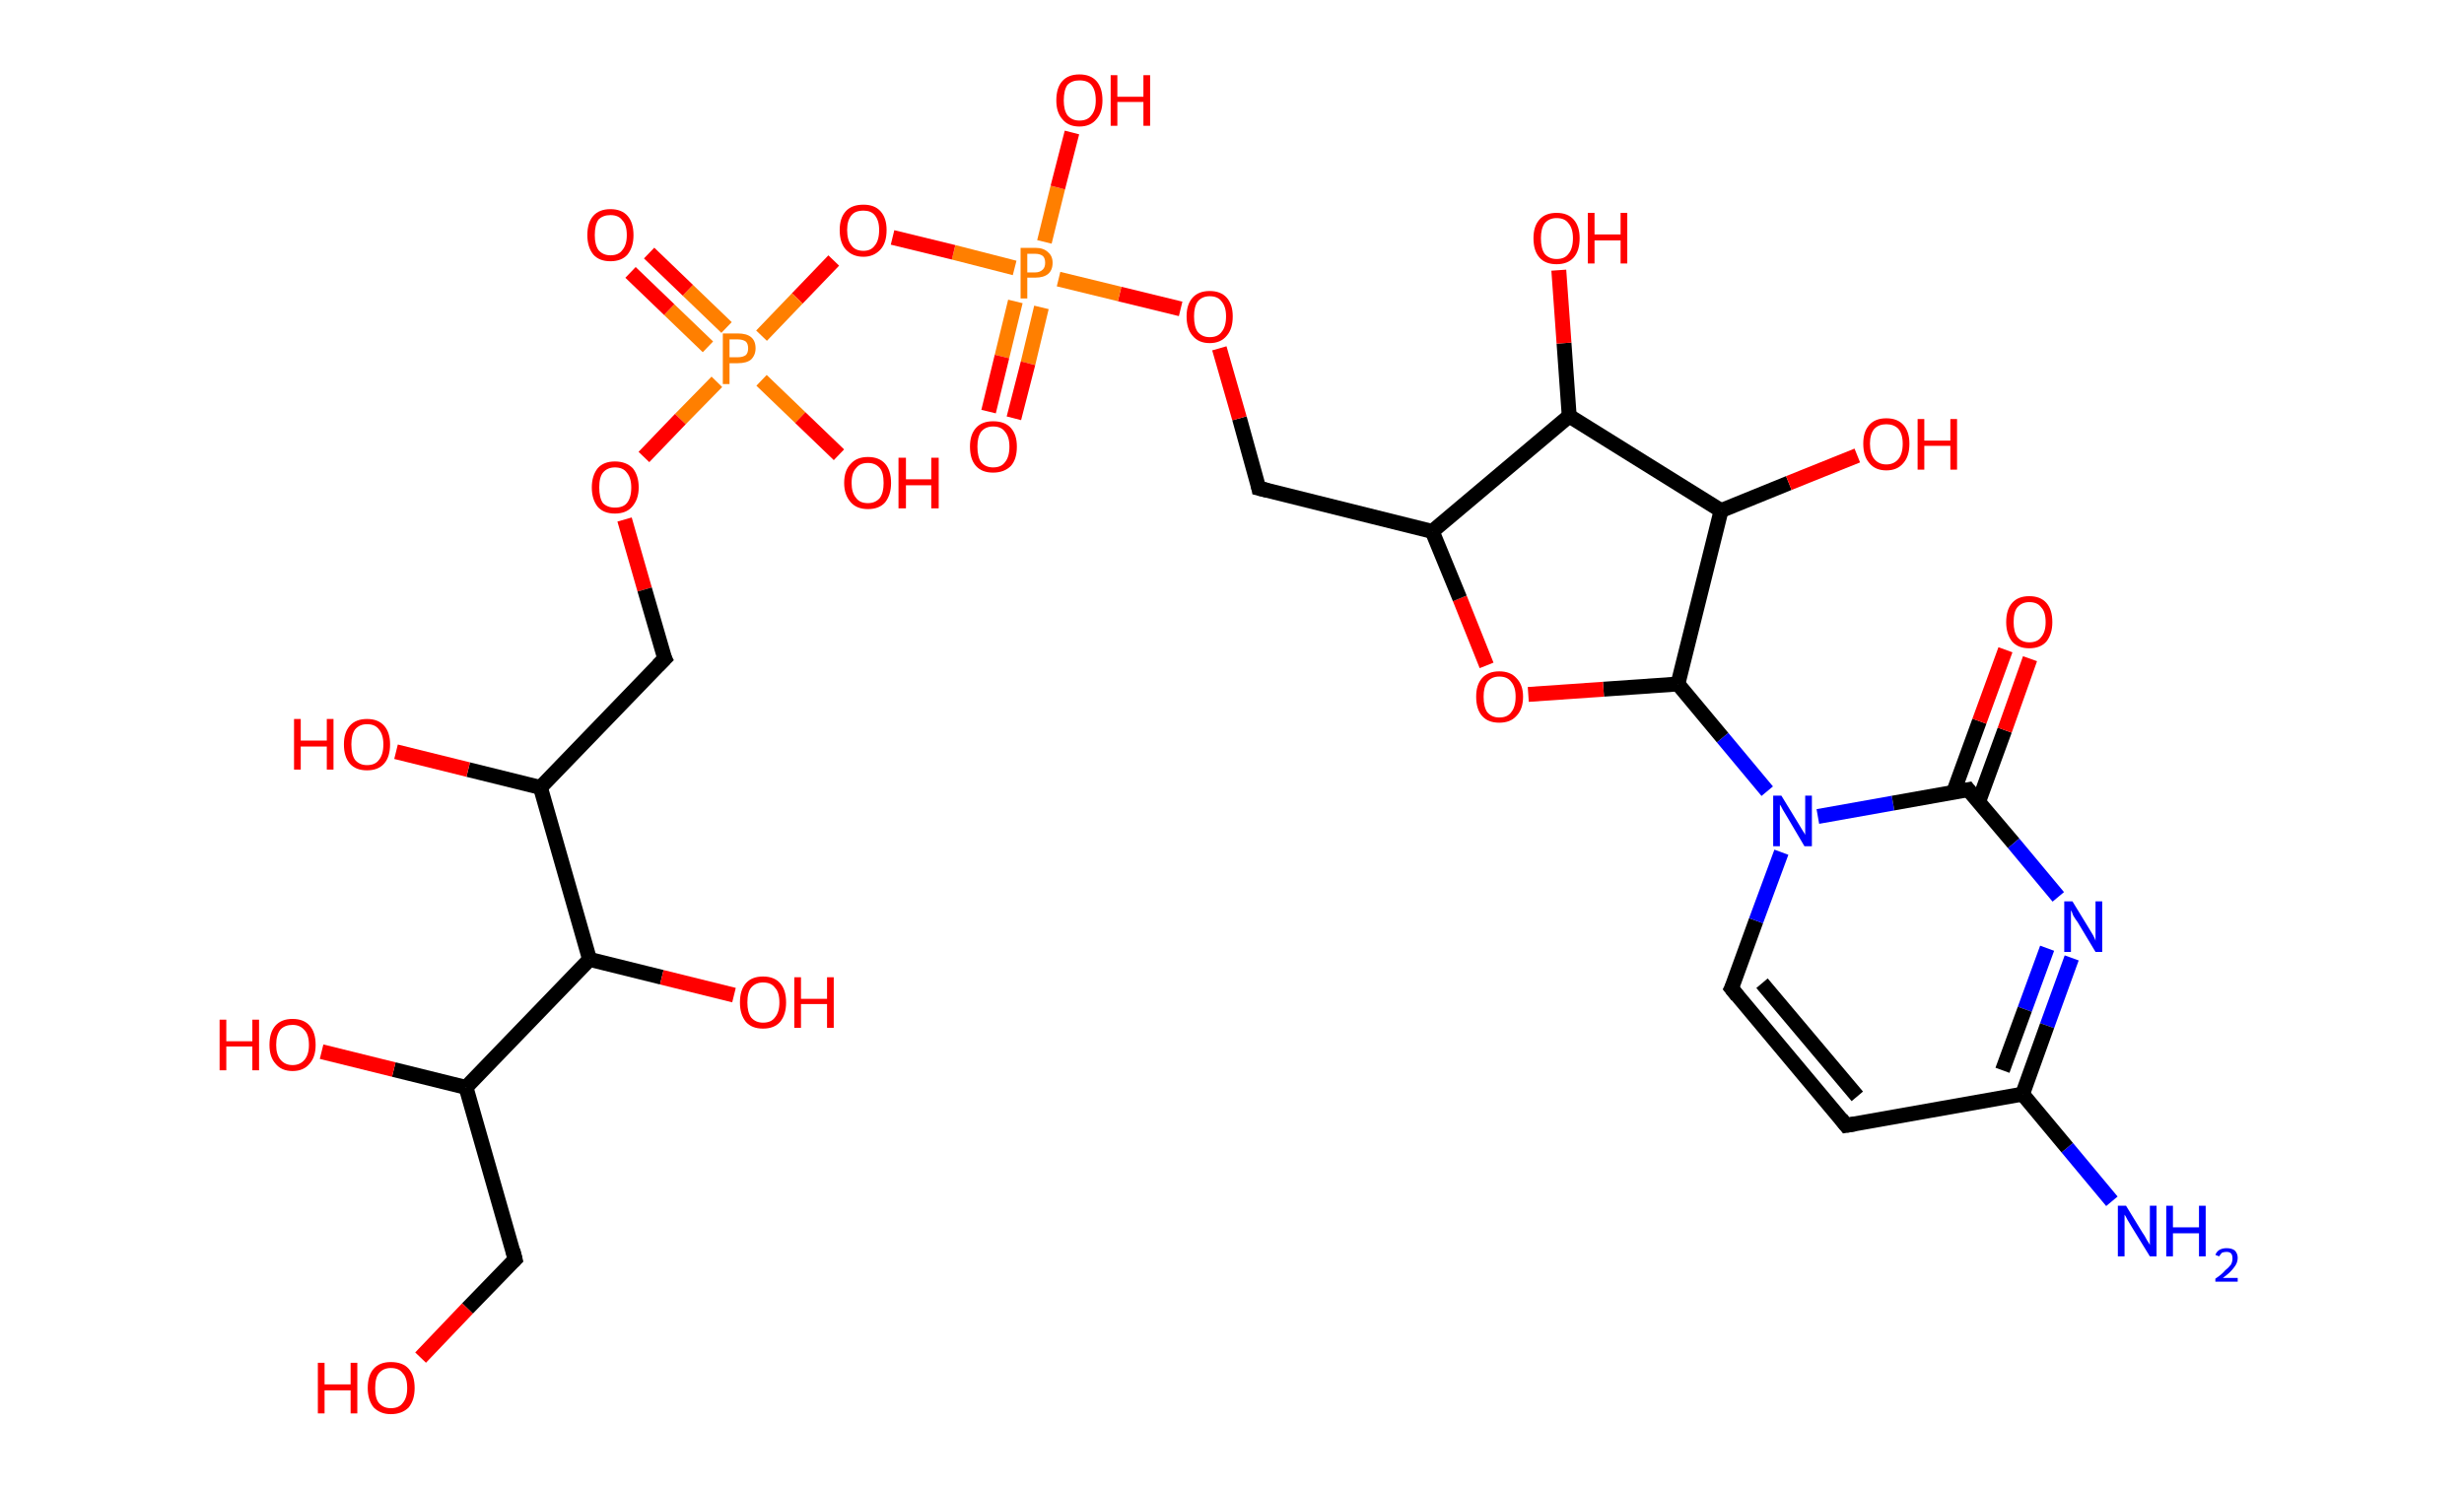 <?xml version='1.0' encoding='ASCII' standalone='yes'?>
<svg xmlns="http://www.w3.org/2000/svg" xmlns:rdkit="http://www.rdkit.org/xml" xmlns:xlink="http://www.w3.org/1999/xlink" version="1.1" baseProfile="full" xml:space="preserve" width="331px" height="200px" viewBox="0 0 331 200">
<!-- END OF HEADER -->
<rect style="opacity:1.0;fill:#FFFFFF;stroke:none" width="331.0" height="200.0" x="0.0" y="0.0"> </rect>
<path class="bond-0 atom-0 atom-1" d="M 283.7,161.4 L 277.7,154.2" style="fill:none;fill-rule:evenodd;stroke:#0000FF;stroke-width:2.0px;stroke-linecap:butt;stroke-linejoin:miter;stroke-opacity:1"/>
<path class="bond-0 atom-0 atom-1" d="M 277.7,154.2 L 271.7,147.0" style="fill:none;fill-rule:evenodd;stroke:#000000;stroke-width:2.0px;stroke-linecap:butt;stroke-linejoin:miter;stroke-opacity:1"/>
<path class="bond-1 atom-1 atom-2" d="M 271.7,147.0 L 248.0,151.2" style="fill:none;fill-rule:evenodd;stroke:#000000;stroke-width:2.0px;stroke-linecap:butt;stroke-linejoin:miter;stroke-opacity:1"/>
<path class="bond-2 atom-2 atom-3" d="M 248.0,151.2 L 232.6,132.8" style="fill:none;fill-rule:evenodd;stroke:#000000;stroke-width:2.0px;stroke-linecap:butt;stroke-linejoin:miter;stroke-opacity:1"/>
<path class="bond-2 atom-2 atom-3" d="M 249.5,147.3 L 236.7,132.1" style="fill:none;fill-rule:evenodd;stroke:#000000;stroke-width:2.0px;stroke-linecap:butt;stroke-linejoin:miter;stroke-opacity:1"/>
<path class="bond-3 atom-3 atom-4" d="M 232.6,132.8 L 235.9,123.7" style="fill:none;fill-rule:evenodd;stroke:#000000;stroke-width:2.0px;stroke-linecap:butt;stroke-linejoin:miter;stroke-opacity:1"/>
<path class="bond-3 atom-3 atom-4" d="M 235.9,123.7 L 239.3,114.5" style="fill:none;fill-rule:evenodd;stroke:#0000FF;stroke-width:2.0px;stroke-linecap:butt;stroke-linejoin:miter;stroke-opacity:1"/>
<path class="bond-4 atom-4 atom-5" d="M 237.4,106.3 L 231.4,99.1" style="fill:none;fill-rule:evenodd;stroke:#0000FF;stroke-width:2.0px;stroke-linecap:butt;stroke-linejoin:miter;stroke-opacity:1"/>
<path class="bond-4 atom-4 atom-5" d="M 231.4,99.1 L 225.4,91.9" style="fill:none;fill-rule:evenodd;stroke:#000000;stroke-width:2.0px;stroke-linecap:butt;stroke-linejoin:miter;stroke-opacity:1"/>
<path class="bond-5 atom-5 atom-6" d="M 225.4,91.9 L 215.4,92.6" style="fill:none;fill-rule:evenodd;stroke:#000000;stroke-width:2.0px;stroke-linecap:butt;stroke-linejoin:miter;stroke-opacity:1"/>
<path class="bond-5 atom-5 atom-6" d="M 215.4,92.6 L 205.3,93.3" style="fill:none;fill-rule:evenodd;stroke:#FF0000;stroke-width:2.0px;stroke-linecap:butt;stroke-linejoin:miter;stroke-opacity:1"/>
<path class="bond-6 atom-6 atom-7" d="M 199.7,89.4 L 196.1,80.4" style="fill:none;fill-rule:evenodd;stroke:#FF0000;stroke-width:2.0px;stroke-linecap:butt;stroke-linejoin:miter;stroke-opacity:1"/>
<path class="bond-6 atom-6 atom-7" d="M 196.1,80.4 L 192.4,71.4" style="fill:none;fill-rule:evenodd;stroke:#000000;stroke-width:2.0px;stroke-linecap:butt;stroke-linejoin:miter;stroke-opacity:1"/>
<path class="bond-7 atom-7 atom-8" d="M 192.4,71.4 L 169.1,65.6" style="fill:none;fill-rule:evenodd;stroke:#000000;stroke-width:2.0px;stroke-linecap:butt;stroke-linejoin:miter;stroke-opacity:1"/>
<path class="bond-8 atom-8 atom-9" d="M 169.1,65.6 L 166.5,56.2" style="fill:none;fill-rule:evenodd;stroke:#000000;stroke-width:2.0px;stroke-linecap:butt;stroke-linejoin:miter;stroke-opacity:1"/>
<path class="bond-8 atom-8 atom-9" d="M 166.5,56.2 L 163.8,46.8" style="fill:none;fill-rule:evenodd;stroke:#FF0000;stroke-width:2.0px;stroke-linecap:butt;stroke-linejoin:miter;stroke-opacity:1"/>
<path class="bond-9 atom-9 atom-10" d="M 158.6,41.5 L 150.4,39.5" style="fill:none;fill-rule:evenodd;stroke:#FF0000;stroke-width:2.0px;stroke-linecap:butt;stroke-linejoin:miter;stroke-opacity:1"/>
<path class="bond-9 atom-9 atom-10" d="M 150.4,39.5 L 142.2,37.5" style="fill:none;fill-rule:evenodd;stroke:#FF7F00;stroke-width:2.0px;stroke-linecap:butt;stroke-linejoin:miter;stroke-opacity:1"/>
<path class="bond-10 atom-10 atom-11" d="M 136.4,40.5 L 134.6,47.9" style="fill:none;fill-rule:evenodd;stroke:#FF7F00;stroke-width:2.0px;stroke-linecap:butt;stroke-linejoin:miter;stroke-opacity:1"/>
<path class="bond-10 atom-10 atom-11" d="M 134.6,47.9 L 132.8,55.3" style="fill:none;fill-rule:evenodd;stroke:#FF0000;stroke-width:2.0px;stroke-linecap:butt;stroke-linejoin:miter;stroke-opacity:1"/>
<path class="bond-10 atom-10 atom-11" d="M 139.9,41.3 L 138.1,48.8" style="fill:none;fill-rule:evenodd;stroke:#FF7F00;stroke-width:2.0px;stroke-linecap:butt;stroke-linejoin:miter;stroke-opacity:1"/>
<path class="bond-10 atom-10 atom-11" d="M 138.1,48.8 L 136.2,56.2" style="fill:none;fill-rule:evenodd;stroke:#FF0000;stroke-width:2.0px;stroke-linecap:butt;stroke-linejoin:miter;stroke-opacity:1"/>
<path class="bond-11 atom-10 atom-12" d="M 140.3,32.5 L 142.1,25.2" style="fill:none;fill-rule:evenodd;stroke:#FF7F00;stroke-width:2.0px;stroke-linecap:butt;stroke-linejoin:miter;stroke-opacity:1"/>
<path class="bond-11 atom-10 atom-12" d="M 142.1,25.2 L 144.0,17.8" style="fill:none;fill-rule:evenodd;stroke:#FF0000;stroke-width:2.0px;stroke-linecap:butt;stroke-linejoin:miter;stroke-opacity:1"/>
<path class="bond-12 atom-10 atom-13" d="M 136.3,36.0 L 128.1,33.9" style="fill:none;fill-rule:evenodd;stroke:#FF7F00;stroke-width:2.0px;stroke-linecap:butt;stroke-linejoin:miter;stroke-opacity:1"/>
<path class="bond-12 atom-10 atom-13" d="M 128.1,33.9 L 119.9,31.9" style="fill:none;fill-rule:evenodd;stroke:#FF0000;stroke-width:2.0px;stroke-linecap:butt;stroke-linejoin:miter;stroke-opacity:1"/>
<path class="bond-13 atom-13 atom-14" d="M 112.0,35.0 L 107.1,40.1" style="fill:none;fill-rule:evenodd;stroke:#FF0000;stroke-width:2.0px;stroke-linecap:butt;stroke-linejoin:miter;stroke-opacity:1"/>
<path class="bond-13 atom-13 atom-14" d="M 107.1,40.1 L 102.3,45.1" style="fill:none;fill-rule:evenodd;stroke:#FF7F00;stroke-width:2.0px;stroke-linecap:butt;stroke-linejoin:miter;stroke-opacity:1"/>
<path class="bond-14 atom-14 atom-15" d="M 97.6,44.0 L 92.4,39.0" style="fill:none;fill-rule:evenodd;stroke:#FF7F00;stroke-width:2.0px;stroke-linecap:butt;stroke-linejoin:miter;stroke-opacity:1"/>
<path class="bond-14 atom-14 atom-15" d="M 92.4,39.0 L 87.2,34.0" style="fill:none;fill-rule:evenodd;stroke:#FF0000;stroke-width:2.0px;stroke-linecap:butt;stroke-linejoin:miter;stroke-opacity:1"/>
<path class="bond-14 atom-14 atom-15" d="M 95.1,46.6 L 89.9,41.6" style="fill:none;fill-rule:evenodd;stroke:#FF7F00;stroke-width:2.0px;stroke-linecap:butt;stroke-linejoin:miter;stroke-opacity:1"/>
<path class="bond-14 atom-14 atom-15" d="M 89.9,41.6 L 84.7,36.6" style="fill:none;fill-rule:evenodd;stroke:#FF0000;stroke-width:2.0px;stroke-linecap:butt;stroke-linejoin:miter;stroke-opacity:1"/>
<path class="bond-15 atom-14 atom-16" d="M 102.3,51.1 L 107.5,56.1" style="fill:none;fill-rule:evenodd;stroke:#FF7F00;stroke-width:2.0px;stroke-linecap:butt;stroke-linejoin:miter;stroke-opacity:1"/>
<path class="bond-15 atom-14 atom-16" d="M 107.5,56.1 L 112.7,61.1" style="fill:none;fill-rule:evenodd;stroke:#FF0000;stroke-width:2.0px;stroke-linecap:butt;stroke-linejoin:miter;stroke-opacity:1"/>
<path class="bond-16 atom-14 atom-17" d="M 96.3,51.3 L 91.4,56.3" style="fill:none;fill-rule:evenodd;stroke:#FF7F00;stroke-width:2.0px;stroke-linecap:butt;stroke-linejoin:miter;stroke-opacity:1"/>
<path class="bond-16 atom-14 atom-17" d="M 91.4,56.3 L 86.5,61.4" style="fill:none;fill-rule:evenodd;stroke:#FF0000;stroke-width:2.0px;stroke-linecap:butt;stroke-linejoin:miter;stroke-opacity:1"/>
<path class="bond-17 atom-17 atom-18" d="M 83.9,69.8 L 86.6,79.2" style="fill:none;fill-rule:evenodd;stroke:#FF0000;stroke-width:2.0px;stroke-linecap:butt;stroke-linejoin:miter;stroke-opacity:1"/>
<path class="bond-17 atom-17 atom-18" d="M 86.6,79.2 L 89.3,88.5" style="fill:none;fill-rule:evenodd;stroke:#000000;stroke-width:2.0px;stroke-linecap:butt;stroke-linejoin:miter;stroke-opacity:1"/>
<path class="bond-18 atom-18 atom-19" d="M 89.3,88.5 L 72.6,105.8" style="fill:none;fill-rule:evenodd;stroke:#000000;stroke-width:2.0px;stroke-linecap:butt;stroke-linejoin:miter;stroke-opacity:1"/>
<path class="bond-19 atom-19 atom-20" d="M 72.6,105.8 L 62.9,103.4" style="fill:none;fill-rule:evenodd;stroke:#000000;stroke-width:2.0px;stroke-linecap:butt;stroke-linejoin:miter;stroke-opacity:1"/>
<path class="bond-19 atom-19 atom-20" d="M 62.9,103.4 L 53.2,101.0" style="fill:none;fill-rule:evenodd;stroke:#FF0000;stroke-width:2.0px;stroke-linecap:butt;stroke-linejoin:miter;stroke-opacity:1"/>
<path class="bond-20 atom-19 atom-21" d="M 72.6,105.8 L 79.2,128.9" style="fill:none;fill-rule:evenodd;stroke:#000000;stroke-width:2.0px;stroke-linecap:butt;stroke-linejoin:miter;stroke-opacity:1"/>
<path class="bond-21 atom-21 atom-22" d="M 79.2,128.9 L 88.9,131.3" style="fill:none;fill-rule:evenodd;stroke:#000000;stroke-width:2.0px;stroke-linecap:butt;stroke-linejoin:miter;stroke-opacity:1"/>
<path class="bond-21 atom-21 atom-22" d="M 88.9,131.3 L 98.6,133.7" style="fill:none;fill-rule:evenodd;stroke:#FF0000;stroke-width:2.0px;stroke-linecap:butt;stroke-linejoin:miter;stroke-opacity:1"/>
<path class="bond-22 atom-21 atom-23" d="M 79.2,128.9 L 62.6,146.1" style="fill:none;fill-rule:evenodd;stroke:#000000;stroke-width:2.0px;stroke-linecap:butt;stroke-linejoin:miter;stroke-opacity:1"/>
<path class="bond-23 atom-23 atom-24" d="M 62.6,146.1 L 52.9,143.7" style="fill:none;fill-rule:evenodd;stroke:#000000;stroke-width:2.0px;stroke-linecap:butt;stroke-linejoin:miter;stroke-opacity:1"/>
<path class="bond-23 atom-23 atom-24" d="M 52.9,143.7 L 43.2,141.3" style="fill:none;fill-rule:evenodd;stroke:#FF0000;stroke-width:2.0px;stroke-linecap:butt;stroke-linejoin:miter;stroke-opacity:1"/>
<path class="bond-24 atom-23 atom-25" d="M 62.6,146.1 L 69.2,169.2" style="fill:none;fill-rule:evenodd;stroke:#000000;stroke-width:2.0px;stroke-linecap:butt;stroke-linejoin:miter;stroke-opacity:1"/>
<path class="bond-25 atom-25 atom-26" d="M 69.2,169.2 L 62.8,175.8" style="fill:none;fill-rule:evenodd;stroke:#000000;stroke-width:2.0px;stroke-linecap:butt;stroke-linejoin:miter;stroke-opacity:1"/>
<path class="bond-25 atom-25 atom-26" d="M 62.8,175.8 L 56.5,182.4" style="fill:none;fill-rule:evenodd;stroke:#FF0000;stroke-width:2.0px;stroke-linecap:butt;stroke-linejoin:miter;stroke-opacity:1"/>
<path class="bond-26 atom-7 atom-27" d="M 192.4,71.4 L 210.8,55.9" style="fill:none;fill-rule:evenodd;stroke:#000000;stroke-width:2.0px;stroke-linecap:butt;stroke-linejoin:miter;stroke-opacity:1"/>
<path class="bond-27 atom-27 atom-28" d="M 210.8,55.9 L 210.1,46.1" style="fill:none;fill-rule:evenodd;stroke:#000000;stroke-width:2.0px;stroke-linecap:butt;stroke-linejoin:miter;stroke-opacity:1"/>
<path class="bond-27 atom-27 atom-28" d="M 210.1,46.1 L 209.4,36.3" style="fill:none;fill-rule:evenodd;stroke:#FF0000;stroke-width:2.0px;stroke-linecap:butt;stroke-linejoin:miter;stroke-opacity:1"/>
<path class="bond-28 atom-27 atom-29" d="M 210.8,55.9 L 231.2,68.6" style="fill:none;fill-rule:evenodd;stroke:#000000;stroke-width:2.0px;stroke-linecap:butt;stroke-linejoin:miter;stroke-opacity:1"/>
<path class="bond-29 atom-29 atom-30" d="M 231.2,68.6 L 240.3,64.9" style="fill:none;fill-rule:evenodd;stroke:#000000;stroke-width:2.0px;stroke-linecap:butt;stroke-linejoin:miter;stroke-opacity:1"/>
<path class="bond-29 atom-29 atom-30" d="M 240.3,64.9 L 249.5,61.2" style="fill:none;fill-rule:evenodd;stroke:#FF0000;stroke-width:2.0px;stroke-linecap:butt;stroke-linejoin:miter;stroke-opacity:1"/>
<path class="bond-30 atom-4 atom-31" d="M 244.2,109.7 L 254.3,107.9" style="fill:none;fill-rule:evenodd;stroke:#0000FF;stroke-width:2.0px;stroke-linecap:butt;stroke-linejoin:miter;stroke-opacity:1"/>
<path class="bond-30 atom-4 atom-31" d="M 254.3,107.9 L 264.4,106.1" style="fill:none;fill-rule:evenodd;stroke:#000000;stroke-width:2.0px;stroke-linecap:butt;stroke-linejoin:miter;stroke-opacity:1"/>
<path class="bond-31 atom-31 atom-32" d="M 265.8,107.7 L 269.3,98.1" style="fill:none;fill-rule:evenodd;stroke:#000000;stroke-width:2.0px;stroke-linecap:butt;stroke-linejoin:miter;stroke-opacity:1"/>
<path class="bond-31 atom-31 atom-32" d="M 269.3,98.1 L 272.7,88.5" style="fill:none;fill-rule:evenodd;stroke:#FF0000;stroke-width:2.0px;stroke-linecap:butt;stroke-linejoin:miter;stroke-opacity:1"/>
<path class="bond-31 atom-31 atom-32" d="M 262.4,106.5 L 265.9,96.9" style="fill:none;fill-rule:evenodd;stroke:#000000;stroke-width:2.0px;stroke-linecap:butt;stroke-linejoin:miter;stroke-opacity:1"/>
<path class="bond-31 atom-31 atom-32" d="M 265.9,96.9 L 269.4,87.3" style="fill:none;fill-rule:evenodd;stroke:#FF0000;stroke-width:2.0px;stroke-linecap:butt;stroke-linejoin:miter;stroke-opacity:1"/>
<path class="bond-32 atom-31 atom-33" d="M 264.4,106.1 L 270.5,113.3" style="fill:none;fill-rule:evenodd;stroke:#000000;stroke-width:2.0px;stroke-linecap:butt;stroke-linejoin:miter;stroke-opacity:1"/>
<path class="bond-32 atom-31 atom-33" d="M 270.5,113.3 L 276.5,120.5" style="fill:none;fill-rule:evenodd;stroke:#0000FF;stroke-width:2.0px;stroke-linecap:butt;stroke-linejoin:miter;stroke-opacity:1"/>
<path class="bond-33 atom-33 atom-1" d="M 278.3,128.7 L 275.0,137.8" style="fill:none;fill-rule:evenodd;stroke:#0000FF;stroke-width:2.0px;stroke-linecap:butt;stroke-linejoin:miter;stroke-opacity:1"/>
<path class="bond-33 atom-33 atom-1" d="M 275.0,137.8 L 271.7,147.0" style="fill:none;fill-rule:evenodd;stroke:#000000;stroke-width:2.0px;stroke-linecap:butt;stroke-linejoin:miter;stroke-opacity:1"/>
<path class="bond-33 atom-33 atom-1" d="M 275.0,127.4 L 272.0,135.6" style="fill:none;fill-rule:evenodd;stroke:#0000FF;stroke-width:2.0px;stroke-linecap:butt;stroke-linejoin:miter;stroke-opacity:1"/>
<path class="bond-33 atom-33 atom-1" d="M 272.0,135.6 L 269.0,143.8" style="fill:none;fill-rule:evenodd;stroke:#000000;stroke-width:2.0px;stroke-linecap:butt;stroke-linejoin:miter;stroke-opacity:1"/>
<path class="bond-34 atom-29 atom-5" d="M 231.2,68.6 L 225.4,91.9" style="fill:none;fill-rule:evenodd;stroke:#000000;stroke-width:2.0px;stroke-linecap:butt;stroke-linejoin:miter;stroke-opacity:1"/>
<path d="M 249.2,151.0 L 248.0,151.2 L 247.3,150.3" style="fill:none;stroke:#000000;stroke-width:2.0px;stroke-linecap:butt;stroke-linejoin:miter;stroke-opacity:1;"/>
<path d="M 233.4,133.8 L 232.6,132.8 L 232.8,132.4" style="fill:none;stroke:#000000;stroke-width:2.0px;stroke-linecap:butt;stroke-linejoin:miter;stroke-opacity:1;"/>
<path d="M 170.3,65.9 L 169.1,65.6 L 169.0,65.1" style="fill:none;stroke:#000000;stroke-width:2.0px;stroke-linecap:butt;stroke-linejoin:miter;stroke-opacity:1;"/>
<path d="M 89.1,88.1 L 89.3,88.5 L 88.4,89.4" style="fill:none;stroke:#000000;stroke-width:2.0px;stroke-linecap:butt;stroke-linejoin:miter;stroke-opacity:1;"/>
<path d="M 68.9,168.0 L 69.2,169.2 L 68.9,169.5" style="fill:none;stroke:#000000;stroke-width:2.0px;stroke-linecap:butt;stroke-linejoin:miter;stroke-opacity:1;"/>
<path d="M 263.9,106.2 L 264.4,106.1 L 264.7,106.5" style="fill:none;stroke:#000000;stroke-width:2.0px;stroke-linecap:butt;stroke-linejoin:miter;stroke-opacity:1;"/>
<path class="atom-0" d="M 285.6 162.0 L 287.8 165.6 Q 288.1 166.0, 288.4 166.6 Q 288.8 167.2, 288.8 167.3 L 288.8 162.0 L 289.7 162.0 L 289.7 168.8 L 288.8 168.8 L 286.4 164.9 Q 286.1 164.4, 285.8 163.9 Q 285.5 163.3, 285.4 163.2 L 285.4 168.8 L 284.5 168.8 L 284.5 162.0 L 285.6 162.0 " fill="#0000FF"/>
<path class="atom-0" d="M 291.0 162.0 L 291.9 162.0 L 291.9 164.9 L 295.4 164.9 L 295.4 162.0 L 296.3 162.0 L 296.3 168.8 L 295.4 168.8 L 295.4 165.7 L 291.9 165.7 L 291.9 168.8 L 291.0 168.8 L 291.0 162.0 " fill="#0000FF"/>
<path class="atom-0" d="M 297.6 168.6 Q 297.8 168.1, 298.2 167.9 Q 298.6 167.7, 299.1 167.7 Q 299.8 167.7, 300.2 168.0 Q 300.6 168.4, 300.6 169.0 Q 300.6 169.7, 300.1 170.3 Q 299.6 171.0, 298.6 171.7 L 300.6 171.7 L 300.6 172.2 L 297.6 172.2 L 297.6 171.8 Q 298.5 171.2, 298.9 170.7 Q 299.4 170.3, 299.7 169.9 Q 299.9 169.5, 299.9 169.1 Q 299.9 168.6, 299.7 168.4 Q 299.5 168.2, 299.1 168.2 Q 298.8 168.2, 298.5 168.3 Q 298.3 168.5, 298.1 168.8 L 297.6 168.6 " fill="#0000FF"/>
<path class="atom-4" d="M 239.3 106.9 L 241.5 110.5 Q 241.7 110.8, 242.1 111.5 Q 242.5 112.1, 242.5 112.2 L 242.5 106.9 L 243.4 106.9 L 243.4 113.7 L 242.4 113.7 L 240.1 109.8 Q 239.8 109.3, 239.5 108.8 Q 239.2 108.2, 239.1 108.1 L 239.1 113.7 L 238.2 113.7 L 238.2 106.9 L 239.3 106.9 " fill="#0000FF"/>
<path class="atom-6" d="M 198.3 93.6 Q 198.3 92.0, 199.1 91.1 Q 199.9 90.2, 201.4 90.2 Q 202.9 90.2, 203.7 91.1 Q 204.6 92.0, 204.6 93.6 Q 204.6 95.3, 203.7 96.2 Q 202.9 97.1, 201.4 97.1 Q 199.9 97.1, 199.1 96.2 Q 198.3 95.3, 198.3 93.6 M 201.4 96.4 Q 202.5 96.4, 203.0 95.7 Q 203.6 95.0, 203.6 93.6 Q 203.6 92.3, 203.0 91.6 Q 202.5 90.9, 201.4 90.9 Q 200.4 90.9, 199.8 91.6 Q 199.3 92.3, 199.3 93.6 Q 199.3 95.0, 199.8 95.7 Q 200.4 96.4, 201.4 96.4 " fill="#FF0000"/>
<path class="atom-9" d="M 159.4 42.5 Q 159.4 40.9, 160.2 40.0 Q 161.0 39.1, 162.5 39.1 Q 164.0 39.1, 164.8 40.0 Q 165.6 40.9, 165.6 42.5 Q 165.6 44.2, 164.8 45.1 Q 164.0 46.1, 162.5 46.1 Q 161.0 46.1, 160.2 45.1 Q 159.4 44.2, 159.4 42.5 M 162.5 45.3 Q 163.6 45.3, 164.1 44.6 Q 164.7 43.9, 164.7 42.5 Q 164.7 41.2, 164.1 40.5 Q 163.6 39.8, 162.5 39.8 Q 161.5 39.8, 160.9 40.5 Q 160.4 41.2, 160.4 42.5 Q 160.4 43.9, 160.9 44.6 Q 161.5 45.3, 162.5 45.3 " fill="#FF0000"/>
<path class="atom-10" d="M 139.1 33.3 Q 140.2 33.3, 140.8 33.9 Q 141.4 34.4, 141.4 35.3 Q 141.4 36.3, 140.8 36.8 Q 140.2 37.3, 139.1 37.3 L 138.0 37.3 L 138.0 40.1 L 137.1 40.1 L 137.1 33.3 L 139.1 33.3 M 139.1 36.6 Q 139.7 36.6, 140.1 36.2 Q 140.4 35.9, 140.4 35.3 Q 140.4 34.7, 140.1 34.4 Q 139.7 34.1, 139.1 34.1 L 138.0 34.1 L 138.0 36.6 L 139.1 36.6 " fill="#FF7F00"/>
<path class="atom-11" d="M 130.3 60.0 Q 130.3 58.4, 131.1 57.5 Q 131.9 56.6, 133.4 56.6 Q 135.0 56.6, 135.8 57.5 Q 136.6 58.4, 136.6 60.0 Q 136.6 61.7, 135.8 62.6 Q 134.9 63.5, 133.4 63.5 Q 131.9 63.5, 131.1 62.6 Q 130.3 61.7, 130.3 60.0 M 133.4 62.8 Q 134.5 62.8, 135.0 62.1 Q 135.6 61.4, 135.6 60.0 Q 135.6 58.7, 135.0 58.0 Q 134.5 57.3, 133.4 57.3 Q 132.4 57.3, 131.8 58.0 Q 131.3 58.7, 131.3 60.0 Q 131.3 61.4, 131.8 62.1 Q 132.4 62.8, 133.4 62.8 " fill="#FF0000"/>
<path class="atom-12" d="M 141.9 13.5 Q 141.9 11.8, 142.7 10.9 Q 143.5 10.0, 145.0 10.0 Q 146.5 10.0, 147.3 10.9 Q 148.1 11.8, 148.1 13.5 Q 148.1 15.1, 147.3 16.0 Q 146.5 17.0, 145.0 17.0 Q 143.5 17.0, 142.7 16.0 Q 141.9 15.1, 141.9 13.5 M 145.0 16.2 Q 146.1 16.2, 146.6 15.5 Q 147.2 14.8, 147.2 13.5 Q 147.2 12.1, 146.6 11.4 Q 146.1 10.8, 145.0 10.8 Q 144.0 10.8, 143.4 11.4 Q 142.9 12.1, 142.9 13.5 Q 142.9 14.8, 143.4 15.5 Q 144.0 16.2, 145.0 16.2 " fill="#FF0000"/>
<path class="atom-12" d="M 149.2 10.1 L 150.1 10.1 L 150.1 13.0 L 153.6 13.0 L 153.6 10.1 L 154.5 10.1 L 154.5 16.9 L 153.6 16.9 L 153.6 13.7 L 150.1 13.7 L 150.1 16.9 L 149.2 16.9 L 149.2 10.1 " fill="#FF0000"/>
<path class="atom-13" d="M 112.8 30.9 Q 112.8 29.3, 113.6 28.4 Q 114.4 27.5, 116.0 27.5 Q 117.5 27.5, 118.3 28.4 Q 119.1 29.3, 119.1 30.9 Q 119.1 32.6, 118.3 33.5 Q 117.4 34.5, 116.0 34.5 Q 114.5 34.5, 113.6 33.5 Q 112.8 32.6, 112.8 30.9 M 116.0 33.7 Q 117.0 33.7, 117.5 33.0 Q 118.1 32.3, 118.1 30.9 Q 118.1 29.6, 117.5 28.9 Q 117.0 28.3, 116.0 28.3 Q 114.9 28.3, 114.4 28.9 Q 113.8 29.6, 113.8 30.9 Q 113.8 32.3, 114.4 33.0 Q 114.9 33.7, 116.0 33.7 " fill="#FF0000"/>
<path class="atom-14" d="M 99.1 44.8 Q 100.3 44.8, 100.9 45.3 Q 101.5 45.8, 101.5 46.8 Q 101.5 47.7, 100.9 48.3 Q 100.3 48.8, 99.1 48.8 L 98.0 48.8 L 98.0 51.6 L 97.1 51.6 L 97.1 44.8 L 99.1 44.8 M 99.1 48.0 Q 99.8 48.0, 100.2 47.7 Q 100.5 47.4, 100.5 46.8 Q 100.5 46.2, 100.2 45.9 Q 99.8 45.6, 99.1 45.6 L 98.0 45.6 L 98.0 48.0 L 99.1 48.0 " fill="#FF7F00"/>
<path class="atom-15" d="M 78.9 31.6 Q 78.9 29.9, 79.7 29.0 Q 80.5 28.1, 82.0 28.1 Q 83.5 28.1, 84.3 29.0 Q 85.1 29.9, 85.1 31.6 Q 85.1 33.2, 84.3 34.2 Q 83.5 35.1, 82.0 35.1 Q 80.5 35.1, 79.7 34.2 Q 78.9 33.2, 78.9 31.6 M 82.0 34.3 Q 83.1 34.3, 83.6 33.6 Q 84.2 32.9, 84.2 31.6 Q 84.2 30.2, 83.6 29.6 Q 83.1 28.9, 82.0 28.9 Q 81.0 28.9, 80.4 29.5 Q 79.9 30.2, 79.9 31.6 Q 79.9 32.9, 80.4 33.6 Q 81.0 34.3, 82.0 34.3 " fill="#FF0000"/>
<path class="atom-16" d="M 113.4 64.9 Q 113.4 63.2, 114.3 62.3 Q 115.1 61.4, 116.6 61.4 Q 118.1 61.4, 118.9 62.3 Q 119.7 63.2, 119.7 64.9 Q 119.7 66.5, 118.9 67.5 Q 118.1 68.4, 116.6 68.4 Q 115.1 68.4, 114.3 67.5 Q 113.4 66.5, 113.4 64.9 M 116.6 67.6 Q 117.6 67.6, 118.2 66.9 Q 118.7 66.2, 118.7 64.9 Q 118.7 63.5, 118.2 62.9 Q 117.6 62.2, 116.6 62.2 Q 115.5 62.2, 115.0 62.9 Q 114.4 63.5, 114.4 64.9 Q 114.4 66.2, 115.0 66.9 Q 115.5 67.6, 116.6 67.6 " fill="#FF0000"/>
<path class="atom-16" d="M 120.7 61.5 L 121.7 61.5 L 121.7 64.4 L 125.1 64.4 L 125.1 61.5 L 126.1 61.5 L 126.1 68.3 L 125.1 68.3 L 125.1 65.2 L 121.7 65.2 L 121.7 68.3 L 120.7 68.3 L 120.7 61.5 " fill="#FF0000"/>
<path class="atom-17" d="M 79.5 65.5 Q 79.5 63.9, 80.3 62.9 Q 81.1 62.0, 82.6 62.0 Q 84.1 62.0, 85.0 62.9 Q 85.8 63.9, 85.8 65.5 Q 85.8 67.1, 84.9 68.1 Q 84.1 69.0, 82.6 69.0 Q 81.1 69.0, 80.3 68.1 Q 79.5 67.1, 79.5 65.5 M 82.6 68.2 Q 83.7 68.2, 84.2 67.6 Q 84.8 66.9, 84.8 65.5 Q 84.8 64.2, 84.2 63.5 Q 83.7 62.8, 82.6 62.8 Q 81.6 62.8, 81.0 63.5 Q 80.5 64.1, 80.5 65.5 Q 80.5 66.9, 81.0 67.6 Q 81.6 68.2, 82.6 68.2 " fill="#FF0000"/>
<path class="atom-20" d="M 39.5 96.6 L 40.4 96.6 L 40.4 99.5 L 43.9 99.5 L 43.9 96.6 L 44.8 96.6 L 44.8 103.4 L 43.9 103.4 L 43.9 100.3 L 40.4 100.3 L 40.4 103.4 L 39.5 103.4 L 39.5 96.6 " fill="#FF0000"/>
<path class="atom-20" d="M 46.2 100.0 Q 46.2 98.4, 47.0 97.5 Q 47.8 96.6, 49.3 96.6 Q 50.8 96.6, 51.6 97.5 Q 52.4 98.4, 52.4 100.0 Q 52.4 101.7, 51.6 102.6 Q 50.8 103.5, 49.3 103.5 Q 47.8 103.5, 47.0 102.6 Q 46.2 101.7, 46.2 100.0 M 49.3 102.8 Q 50.4 102.8, 50.9 102.1 Q 51.5 101.4, 51.5 100.0 Q 51.5 98.7, 50.9 98.0 Q 50.4 97.3, 49.3 97.3 Q 48.3 97.3, 47.7 98.0 Q 47.2 98.7, 47.2 100.0 Q 47.2 101.4, 47.7 102.1 Q 48.3 102.8, 49.3 102.8 " fill="#FF0000"/>
<path class="atom-22" d="M 99.4 134.7 Q 99.4 133.0, 100.2 132.1 Q 101.0 131.2, 102.5 131.2 Q 104.0 131.2, 104.8 132.1 Q 105.6 133.0, 105.6 134.7 Q 105.6 136.3, 104.8 137.3 Q 104.0 138.2, 102.5 138.2 Q 101.0 138.2, 100.2 137.3 Q 99.4 136.3, 99.4 134.7 M 102.5 137.4 Q 103.6 137.4, 104.1 136.7 Q 104.7 136.0, 104.7 134.7 Q 104.7 133.3, 104.1 132.7 Q 103.6 132.0, 102.5 132.0 Q 101.5 132.0, 100.9 132.7 Q 100.4 133.3, 100.4 134.7 Q 100.4 136.0, 100.9 136.7 Q 101.5 137.4, 102.5 137.4 " fill="#FF0000"/>
<path class="atom-22" d="M 106.7 131.3 L 107.6 131.3 L 107.6 134.2 L 111.1 134.2 L 111.1 131.3 L 112.0 131.3 L 112.0 138.1 L 111.1 138.1 L 111.1 134.9 L 107.6 134.9 L 107.6 138.1 L 106.7 138.1 L 106.7 131.3 " fill="#FF0000"/>
<path class="atom-24" d="M 29.5 137.0 L 30.4 137.0 L 30.4 139.9 L 33.9 139.9 L 33.9 137.0 L 34.8 137.0 L 34.8 143.8 L 33.9 143.8 L 33.9 140.6 L 30.4 140.6 L 30.4 143.8 L 29.5 143.8 L 29.5 137.0 " fill="#FF0000"/>
<path class="atom-24" d="M 36.2 140.4 Q 36.2 138.7, 37.0 137.8 Q 37.8 136.9, 39.3 136.9 Q 40.8 136.9, 41.6 137.8 Q 42.4 138.7, 42.4 140.4 Q 42.4 142.0, 41.6 142.9 Q 40.8 143.9, 39.3 143.9 Q 37.8 143.9, 37.0 142.9 Q 36.2 142.0, 36.2 140.4 M 39.3 143.1 Q 40.3 143.1, 40.9 142.4 Q 41.5 141.7, 41.5 140.4 Q 41.5 139.0, 40.9 138.4 Q 40.3 137.7, 39.3 137.7 Q 38.3 137.7, 37.7 138.3 Q 37.1 139.0, 37.1 140.4 Q 37.1 141.7, 37.7 142.4 Q 38.3 143.1, 39.3 143.1 " fill="#FF0000"/>
<path class="atom-26" d="M 42.7 183.1 L 43.6 183.1 L 43.6 186.0 L 47.1 186.0 L 47.1 183.1 L 48.0 183.1 L 48.0 189.9 L 47.1 189.9 L 47.1 186.8 L 43.6 186.8 L 43.6 189.9 L 42.7 189.9 L 42.7 183.1 " fill="#FF0000"/>
<path class="atom-26" d="M 49.4 186.5 Q 49.4 184.8, 50.2 183.9 Q 51.0 183.0, 52.5 183.0 Q 54.1 183.0, 54.9 183.9 Q 55.7 184.8, 55.7 186.5 Q 55.7 188.1, 54.9 189.1 Q 54.0 190.0, 52.5 190.0 Q 51.1 190.0, 50.2 189.1 Q 49.4 188.1, 49.4 186.5 M 52.5 189.2 Q 53.6 189.2, 54.1 188.5 Q 54.7 187.8, 54.7 186.5 Q 54.7 185.1, 54.1 184.5 Q 53.6 183.8, 52.5 183.8 Q 51.5 183.8, 50.9 184.5 Q 50.4 185.1, 50.4 186.5 Q 50.4 187.9, 50.9 188.5 Q 51.5 189.2, 52.5 189.2 " fill="#FF0000"/>
<path class="atom-28" d="M 206.0 32.0 Q 206.0 30.4, 206.8 29.5 Q 207.6 28.6, 209.1 28.6 Q 210.6 28.6, 211.4 29.5 Q 212.2 30.4, 212.2 32.0 Q 212.2 33.7, 211.4 34.6 Q 210.6 35.5, 209.1 35.5 Q 207.6 35.5, 206.8 34.6 Q 206.0 33.7, 206.0 32.0 M 209.1 34.8 Q 210.2 34.8, 210.7 34.1 Q 211.3 33.4, 211.3 32.0 Q 211.3 30.7, 210.7 30.0 Q 210.2 29.3, 209.1 29.3 Q 208.1 29.3, 207.5 30.0 Q 207.0 30.7, 207.0 32.0 Q 207.0 33.4, 207.5 34.1 Q 208.1 34.8, 209.1 34.8 " fill="#FF0000"/>
<path class="atom-28" d="M 213.3 28.6 L 214.2 28.6 L 214.2 31.5 L 217.7 31.5 L 217.7 28.6 L 218.6 28.6 L 218.6 35.4 L 217.7 35.4 L 217.7 32.3 L 214.2 32.3 L 214.2 35.4 L 213.3 35.4 L 213.3 28.6 " fill="#FF0000"/>
<path class="atom-30" d="M 250.3 59.6 Q 250.3 58.0, 251.1 57.1 Q 251.9 56.2, 253.4 56.2 Q 254.9 56.2, 255.7 57.1 Q 256.5 58.0, 256.5 59.6 Q 256.5 61.3, 255.7 62.2 Q 254.9 63.2, 253.4 63.2 Q 251.9 63.2, 251.1 62.2 Q 250.3 61.3, 250.3 59.6 M 253.4 62.4 Q 254.4 62.4, 255.0 61.7 Q 255.6 61.0, 255.6 59.6 Q 255.6 58.3, 255.0 57.6 Q 254.4 57.0, 253.4 57.0 Q 252.4 57.0, 251.8 57.6 Q 251.2 58.3, 251.2 59.6 Q 251.2 61.0, 251.8 61.7 Q 252.4 62.4, 253.4 62.4 " fill="#FF0000"/>
<path class="atom-30" d="M 257.6 56.3 L 258.5 56.3 L 258.5 59.2 L 262.0 59.2 L 262.0 56.3 L 262.9 56.3 L 262.9 63.1 L 262.0 63.1 L 262.0 59.9 L 258.5 59.9 L 258.5 63.1 L 257.6 63.1 L 257.6 56.3 " fill="#FF0000"/>
<path class="atom-32" d="M 269.5 83.6 Q 269.5 81.9, 270.3 81.0 Q 271.1 80.1, 272.6 80.1 Q 274.1 80.1, 274.9 81.0 Q 275.7 81.9, 275.7 83.6 Q 275.7 85.2, 274.9 86.2 Q 274.1 87.1, 272.6 87.1 Q 271.1 87.1, 270.3 86.2 Q 269.5 85.2, 269.5 83.6 M 272.6 86.3 Q 273.7 86.3, 274.2 85.6 Q 274.8 84.9, 274.8 83.6 Q 274.8 82.2, 274.2 81.6 Q 273.7 80.9, 272.6 80.9 Q 271.6 80.9, 271.0 81.6 Q 270.5 82.2, 270.5 83.6 Q 270.5 84.9, 271.0 85.6 Q 271.6 86.3, 272.6 86.3 " fill="#FF0000"/>
<path class="atom-33" d="M 278.4 121.1 L 280.6 124.7 Q 280.8 125.0, 281.2 125.7 Q 281.5 126.3, 281.5 126.4 L 281.5 121.1 L 282.4 121.1 L 282.4 127.9 L 281.5 127.9 L 279.1 123.9 Q 278.8 123.5, 278.5 123.0 Q 278.3 122.4, 278.2 122.3 L 278.2 127.9 L 277.3 127.9 L 277.3 121.1 L 278.4 121.1 " fill="#0000FF"/>
</svg>
